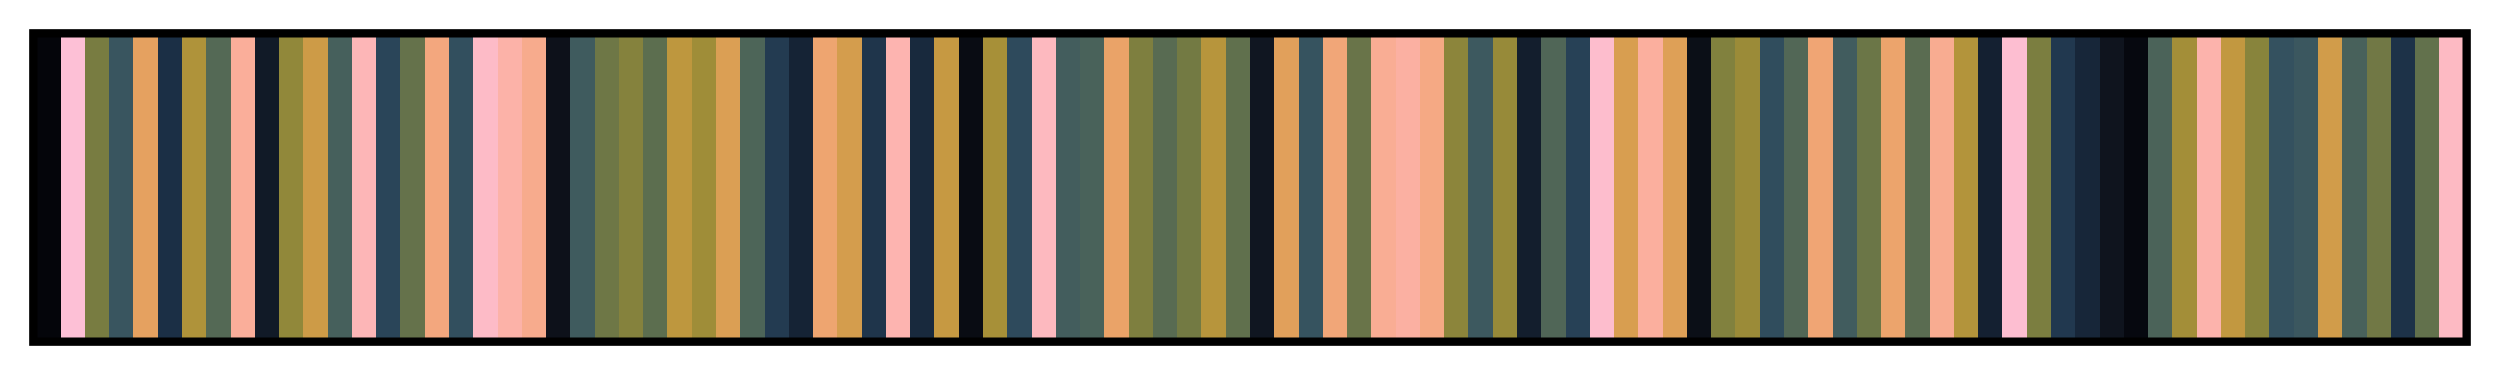 <?xml version="1.0" encoding="UTF-8"?>      
<svg xmlns="http://www.w3.org/2000/svg" version="1.1" width="300px" height="45px" viewBox="0 0 300 45">      
  <g>      
    <defs>      
      <linearGradient id="batlowKS" gradientUnits="objectBoundingBox" spreadMethod="pad" x1="0%" x2="100%" y1="0%" y2="0%">      
        <stop offset="0.00%" stop-color="rgb(4, 5, 10)" stop-opacity="1"/>      
        <stop offset="1.00%" stop-color="rgb(4, 5, 10)" stop-opacity="1"/>      
        <stop offset="1.00%" stop-color="rgb(253, 192, 214)" stop-opacity="1"/>      
        <stop offset="2.00%" stop-color="rgb(253, 192, 214)" stop-opacity="1"/>      
        <stop offset="2.00%" stop-color="rgb(120, 124, 65)" stop-opacity="1"/>      
        <stop offset="3.00%" stop-color="rgb(120, 124, 65)" stop-opacity="1"/>      
        <stop offset="3.00%" stop-color="rgb(57, 85, 95)" stop-opacity="1"/>      
        <stop offset="4.00%" stop-color="rgb(57, 85, 95)" stop-opacity="1"/>      
        <stop offset="4.00%" stop-color="rgb(229, 161, 96)" stop-opacity="1"/>      
        <stop offset="5.00%" stop-color="rgb(229, 161, 96)" stop-opacity="1"/>      
        <stop offset="5.00%" stop-color="rgb(27, 47, 69)" stop-opacity="1"/>      
        <stop offset="6.00%" stop-color="rgb(27, 47, 69)" stop-opacity="1"/>      
        <stop offset="6.00%" stop-color="rgb(175, 147, 58)" stop-opacity="1"/>      
        <stop offset="7.00%" stop-color="rgb(175, 147, 58)" stop-opacity="1"/>      
        <stop offset="7.00%" stop-color="rgb(84, 105, 85)" stop-opacity="1"/>      
        <stop offset="8.00%" stop-color="rgb(84, 105, 85)" stop-opacity="1"/>      
        <stop offset="8.00%" stop-color="rgb(250, 174, 154)" stop-opacity="1"/>      
        <stop offset="9.00%" stop-color="rgb(250, 174, 154)" stop-opacity="1"/>      
        <stop offset="9.00%" stop-color="rgb(17, 26, 39)" stop-opacity="1"/>      
        <stop offset="10.00%" stop-color="rgb(17, 26, 39)" stop-opacity="1"/>      
        <stop offset="10.00%" stop-color="rgb(145, 136, 58)" stop-opacity="1"/>      
        <stop offset="11.00%" stop-color="rgb(145, 136, 58)" stop-opacity="1"/>      
        <stop offset="11.00%" stop-color="rgb(205, 155, 71)" stop-opacity="1"/>      
        <stop offset="12.00%" stop-color="rgb(205, 155, 71)" stop-opacity="1"/>      
        <stop offset="12.00%" stop-color="rgb(70, 96, 92)" stop-opacity="1"/>      
        <stop offset="13.00%" stop-color="rgb(70, 96, 92)" stop-opacity="1"/>      
        <stop offset="13.00%" stop-color="rgb(253, 182, 183)" stop-opacity="1"/>      
        <stop offset="14.00%" stop-color="rgb(253, 182, 183)" stop-opacity="1"/>      
        <stop offset="14.00%" stop-color="rgb(42, 69, 89)" stop-opacity="1"/>      
        <stop offset="15.00%" stop-color="rgb(42, 69, 89)" stop-opacity="1"/>      
        <stop offset="15.00%" stop-color="rgb(101, 114, 75)" stop-opacity="1"/>      
        <stop offset="16.00%" stop-color="rgb(101, 114, 75)" stop-opacity="1"/>      
        <stop offset="16.00%" stop-color="rgb(243, 167, 126)" stop-opacity="1"/>      
        <stop offset="17.00%" stop-color="rgb(243, 167, 126)" stop-opacity="1"/>      
        <stop offset="17.00%" stop-color="rgb(50, 79, 94)" stop-opacity="1"/>      
        <stop offset="18.00%" stop-color="rgb(50, 79, 94)" stop-opacity="1"/>      
        <stop offset="18.00%" stop-color="rgb(253, 187, 199)" stop-opacity="1"/>      
        <stop offset="19.00%" stop-color="rgb(253, 187, 199)" stop-opacity="1"/>      
        <stop offset="19.00%" stop-color="rgb(252, 178, 168)" stop-opacity="1"/>      
        <stop offset="20.00%" stop-color="rgb(252, 178, 168)" stop-opacity="1"/>      
        <stop offset="20.00%" stop-color="rgb(247, 171, 141)" stop-opacity="1"/>      
        <stop offset="21.00%" stop-color="rgb(247, 171, 141)" stop-opacity="1"/>      
        <stop offset="21.00%" stop-color="rgb(13, 17, 26)" stop-opacity="1"/>      
        <stop offset="22.00%" stop-color="rgb(13, 17, 26)" stop-opacity="1"/>      
        <stop offset="22.00%" stop-color="rgb(63, 91, 94)" stop-opacity="1"/>      
        <stop offset="23.00%" stop-color="rgb(63, 91, 94)" stop-opacity="1"/>      
        <stop offset="23.00%" stop-color="rgb(110, 119, 70)" stop-opacity="1"/>      
        <stop offset="24.00%" stop-color="rgb(110, 119, 70)" stop-opacity="1"/>      
        <stop offset="24.00%" stop-color="rgb(133, 130, 61)" stop-opacity="1"/>      
        <stop offset="25.00%" stop-color="rgb(133, 130, 61)" stop-opacity="1"/>      
        <stop offset="25.00%" stop-color="rgb(92, 110, 79)" stop-opacity="1"/>      
        <stop offset="26.00%" stop-color="rgb(92, 110, 79)" stop-opacity="1"/>      
        <stop offset="26.00%" stop-color="rgb(190, 151, 62)" stop-opacity="1"/>      
        <stop offset="27.00%" stop-color="rgb(190, 151, 62)" stop-opacity="1"/>      
        <stop offset="27.00%" stop-color="rgb(159, 141, 56)" stop-opacity="1"/>      
        <stop offset="28.00%" stop-color="rgb(159, 141, 56)" stop-opacity="1"/>      
        <stop offset="28.00%" stop-color="rgb(219, 159, 84)" stop-opacity="1"/>      
        <stop offset="29.00%" stop-color="rgb(219, 159, 84)" stop-opacity="1"/>      
        <stop offset="29.00%" stop-color="rgb(77, 101, 88)" stop-opacity="1"/>      
        <stop offset="30.00%" stop-color="rgb(77, 101, 88)" stop-opacity="1"/>      
        <stop offset="30.00%" stop-color="rgb(35, 59, 81)" stop-opacity="1"/>      
        <stop offset="31.00%" stop-color="rgb(35, 59, 81)" stop-opacity="1"/>      
        <stop offset="31.00%" stop-color="rgb(21, 35, 53)" stop-opacity="1"/>      
        <stop offset="32.00%" stop-color="rgb(21, 35, 53)" stop-opacity="1"/>      
        <stop offset="32.00%" stop-color="rgb(238, 165, 112)" stop-opacity="1"/>      
        <stop offset="33.00%" stop-color="rgb(238, 165, 112)" stop-opacity="1"/>      
        <stop offset="33.00%" stop-color="rgb(212, 157, 77)" stop-opacity="1"/>      
        <stop offset="34.00%" stop-color="rgb(212, 157, 77)" stop-opacity="1"/>      
        <stop offset="34.00%" stop-color="rgb(31, 53, 75)" stop-opacity="1"/>      
        <stop offset="35.00%" stop-color="rgb(31, 53, 75)" stop-opacity="1"/>      
        <stop offset="35.00%" stop-color="rgb(253, 180, 176)" stop-opacity="1"/>      
        <stop offset="36.00%" stop-color="rgb(253, 180, 176)" stop-opacity="1"/>      
        <stop offset="36.00%" stop-color="rgb(24, 41, 61)" stop-opacity="1"/>      
        <stop offset="37.00%" stop-color="rgb(24, 41, 61)" stop-opacity="1"/>      
        <stop offset="37.00%" stop-color="rgb(198, 153, 66)" stop-opacity="1"/>      
        <stop offset="38.00%" stop-color="rgb(198, 153, 66)" stop-opacity="1"/>      
        <stop offset="38.00%" stop-color="rgb(9, 12, 19)" stop-opacity="1"/>      
        <stop offset="39.00%" stop-color="rgb(9, 12, 19)" stop-opacity="1"/>      
        <stop offset="39.00%" stop-color="rgb(167, 144, 56)" stop-opacity="1"/>      
        <stop offset="40.00%" stop-color="rgb(167, 144, 56)" stop-opacity="1"/>      
        <stop offset="40.00%" stop-color="rgb(46, 74, 92)" stop-opacity="1"/>      
        <stop offset="41.00%" stop-color="rgb(46, 74, 92)" stop-opacity="1"/>      
        <stop offset="41.00%" stop-color="rgb(253, 185, 191)" stop-opacity="1"/>      
        <stop offset="42.00%" stop-color="rgb(253, 185, 191)" stop-opacity="1"/>      
        <stop offset="42.00%" stop-color="rgb(67, 93, 93)" stop-opacity="1"/>      
        <stop offset="43.00%" stop-color="rgb(67, 93, 93)" stop-opacity="1"/>      
        <stop offset="43.00%" stop-color="rgb(73, 98, 90)" stop-opacity="1"/>      
        <stop offset="44.00%" stop-color="rgb(73, 98, 90)" stop-opacity="1"/>      
        <stop offset="44.00%" stop-color="rgb(234, 163, 104)" stop-opacity="1"/>      
        <stop offset="45.00%" stop-color="rgb(234, 163, 104)" stop-opacity="1"/>      
        <stop offset="45.00%" stop-color="rgb(126, 127, 63)" stop-opacity="1"/>      
        <stop offset="46.00%" stop-color="rgb(126, 127, 63)" stop-opacity="1"/>      
        <stop offset="46.00%" stop-color="rgb(88, 107, 82)" stop-opacity="1"/>      
        <stop offset="47.00%" stop-color="rgb(88, 107, 82)" stop-opacity="1"/>      
        <stop offset="47.00%" stop-color="rgb(115, 122, 67)" stop-opacity="1"/>      
        <stop offset="48.00%" stop-color="rgb(115, 122, 67)" stop-opacity="1"/>      
        <stop offset="48.00%" stop-color="rgb(183, 149, 60)" stop-opacity="1"/>      
        <stop offset="49.00%" stop-color="rgb(183, 149, 60)" stop-opacity="1"/>      
        <stop offset="49.00%" stop-color="rgb(96, 112, 77)" stop-opacity="1"/>      
        <stop offset="50.00%" stop-color="rgb(96, 112, 77)" stop-opacity="1"/>      
        <stop offset="50.00%" stop-color="rgb(16, 22, 33)" stop-opacity="1"/>      
        <stop offset="51.00%" stop-color="rgb(16, 22, 33)" stop-opacity="1"/>      
        <stop offset="51.00%" stop-color="rgb(225, 160, 91)" stop-opacity="1"/>      
        <stop offset="52.00%" stop-color="rgb(225, 160, 91)" stop-opacity="1"/>      
        <stop offset="52.00%" stop-color="rgb(54, 83, 95)" stop-opacity="1"/>      
        <stop offset="53.00%" stop-color="rgb(54, 83, 95)" stop-opacity="1"/>      
        <stop offset="53.00%" stop-color="rgb(241, 166, 120)" stop-opacity="1"/>      
        <stop offset="54.00%" stop-color="rgb(241, 166, 120)" stop-opacity="1"/>      
        <stop offset="54.00%" stop-color="rgb(105, 116, 73)" stop-opacity="1"/>      
        <stop offset="55.00%" stop-color="rgb(105, 116, 73)" stop-opacity="1"/>      
        <stop offset="55.00%" stop-color="rgb(249, 173, 148)" stop-opacity="1"/>      
        <stop offset="56.00%" stop-color="rgb(249, 173, 148)" stop-opacity="1"/>      
        <stop offset="56.00%" stop-color="rgb(251, 176, 162)" stop-opacity="1"/>      
        <stop offset="57.00%" stop-color="rgb(251, 176, 162)" stop-opacity="1"/>      
        <stop offset="57.00%" stop-color="rgb(245, 169, 132)" stop-opacity="1"/>      
        <stop offset="58.00%" stop-color="rgb(245, 169, 132)" stop-opacity="1"/>      
        <stop offset="58.00%" stop-color="rgb(140, 133, 59)" stop-opacity="1"/>      
        <stop offset="59.00%" stop-color="rgb(140, 133, 59)" stop-opacity="1"/>      
        <stop offset="59.00%" stop-color="rgb(61, 89, 95)" stop-opacity="1"/>      
        <stop offset="60.00%" stop-color="rgb(61, 89, 95)" stop-opacity="1"/>      
        <stop offset="60.00%" stop-color="rgb(151, 138, 57)" stop-opacity="1"/>      
        <stop offset="61.00%" stop-color="rgb(151, 138, 57)" stop-opacity="1"/>      
        <stop offset="61.00%" stop-color="rgb(19, 30, 45)" stop-opacity="1"/>      
        <stop offset="62.00%" stop-color="rgb(19, 30, 45)" stop-opacity="1"/>      
        <stop offset="62.00%" stop-color="rgb(80, 102, 87)" stop-opacity="1"/>      
        <stop offset="63.00%" stop-color="rgb(80, 102, 87)" stop-opacity="1"/>      
        <stop offset="63.00%" stop-color="rgb(39, 65, 86)" stop-opacity="1"/>      
        <stop offset="64.00%" stop-color="rgb(39, 65, 86)" stop-opacity="1"/>      
        <stop offset="64.00%" stop-color="rgb(253, 189, 205)" stop-opacity="1"/>      
        <stop offset="65.00%" stop-color="rgb(253, 189, 205)" stop-opacity="1"/>      
        <stop offset="65.00%" stop-color="rgb(216, 158, 80)" stop-opacity="1"/>      
        <stop offset="66.00%" stop-color="rgb(216, 158, 80)" stop-opacity="1"/>      
        <stop offset="66.00%" stop-color="rgb(251, 175, 158)" stop-opacity="1"/>      
        <stop offset="67.00%" stop-color="rgb(251, 175, 158)" stop-opacity="1"/>      
        <stop offset="67.00%" stop-color="rgb(222, 160, 87)" stop-opacity="1"/>      
        <stop offset="68.00%" stop-color="rgb(222, 160, 87)" stop-opacity="1"/>      
        <stop offset="68.00%" stop-color="rgb(11, 15, 23)" stop-opacity="1"/>      
        <stop offset="69.00%" stop-color="rgb(11, 15, 23)" stop-opacity="1"/>      
        <stop offset="69.00%" stop-color="rgb(129, 129, 62)" stop-opacity="1"/>      
        <stop offset="70.00%" stop-color="rgb(129, 129, 62)" stop-opacity="1"/>      
        <stop offset="70.00%" stop-color="rgb(155, 139, 56)" stop-opacity="1"/>      
        <stop offset="71.00%" stop-color="rgb(155, 139, 56)" stop-opacity="1"/>      
        <stop offset="71.00%" stop-color="rgb(48, 77, 93)" stop-opacity="1"/>      
        <stop offset="72.00%" stop-color="rgb(48, 77, 93)" stop-opacity="1"/>      
        <stop offset="72.00%" stop-color="rgb(82, 103, 86)" stop-opacity="1"/>      
        <stop offset="73.00%" stop-color="rgb(82, 103, 86)" stop-opacity="1"/>      
        <stop offset="73.00%" stop-color="rgb(240, 165, 116)" stop-opacity="1"/>      
        <stop offset="74.00%" stop-color="rgb(240, 165, 116)" stop-opacity="1"/>      
        <stop offset="74.00%" stop-color="rgb(65, 92, 94)" stop-opacity="1"/>      
        <stop offset="75.00%" stop-color="rgb(65, 92, 94)" stop-opacity="1"/>      
        <stop offset="75.00%" stop-color="rgb(107, 118, 71)" stop-opacity="1"/>      
        <stop offset="76.00%" stop-color="rgb(107, 118, 71)" stop-opacity="1"/>      
        <stop offset="76.00%" stop-color="rgb(236, 164, 108)" stop-opacity="1"/>      
        <stop offset="77.00%" stop-color="rgb(236, 164, 108)" stop-opacity="1"/>      
        <stop offset="77.00%" stop-color="rgb(90, 108, 81)" stop-opacity="1"/>      
        <stop offset="78.00%" stop-color="rgb(90, 108, 81)" stop-opacity="1"/>      
        <stop offset="78.00%" stop-color="rgb(248, 172, 145)" stop-opacity="1"/>      
        <stop offset="79.00%" stop-color="rgb(248, 172, 145)" stop-opacity="1"/>      
        <stop offset="79.00%" stop-color="rgb(179, 148, 59)" stop-opacity="1"/>      
        <stop offset="80.00%" stop-color="rgb(179, 148, 59)" stop-opacity="1"/>      
        <stop offset="80.00%" stop-color="rgb(20, 32, 49)" stop-opacity="1"/>      
        <stop offset="81.00%" stop-color="rgb(20, 32, 49)" stop-opacity="1"/>      
        <stop offset="81.00%" stop-color="rgb(253, 190, 209)" stop-opacity="1"/>      
        <stop offset="82.00%" stop-color="rgb(253, 190, 209)" stop-opacity="1"/>      
        <stop offset="82.00%" stop-color="rgb(123, 126, 64)" stop-opacity="1"/>      
        <stop offset="83.00%" stop-color="rgb(123, 126, 64)" stop-opacity="1"/>      
        <stop offset="83.00%" stop-color="rgb(33, 56, 79)" stop-opacity="1"/>      
        <stop offset="84.00%" stop-color="rgb(33, 56, 79)" stop-opacity="1"/>      
        <stop offset="84.00%" stop-color="rgb(23, 38, 57)" stop-opacity="1"/>      
        <stop offset="85.00%" stop-color="rgb(23, 38, 57)" stop-opacity="1"/>      
        <stop offset="85.00%" stop-color="rgb(15, 20, 30)" stop-opacity="1"/>      
        <stop offset="86.00%" stop-color="rgb(15, 20, 30)" stop-opacity="1"/>      
        <stop offset="86.00%" stop-color="rgb(6, 8, 15)" stop-opacity="1"/>      
        <stop offset="87.00%" stop-color="rgb(6, 8, 15)" stop-opacity="1"/>      
        <stop offset="87.00%" stop-color="rgb(75, 99, 89)" stop-opacity="1"/>      
        <stop offset="88.00%" stop-color="rgb(75, 99, 89)" stop-opacity="1"/>      
        <stop offset="88.00%" stop-color="rgb(163, 142, 56)" stop-opacity="1"/>      
        <stop offset="89.00%" stop-color="rgb(163, 142, 56)" stop-opacity="1"/>      
        <stop offset="89.00%" stop-color="rgb(252, 179, 172)" stop-opacity="1"/>      
        <stop offset="90.00%" stop-color="rgb(252, 179, 172)" stop-opacity="1"/>      
        <stop offset="90.00%" stop-color="rgb(194, 152, 64)" stop-opacity="1"/>      
        <stop offset="91.00%" stop-color="rgb(194, 152, 64)" stop-opacity="1"/>      
        <stop offset="91.00%" stop-color="rgb(136, 132, 60)" stop-opacity="1"/>      
        <stop offset="92.00%" stop-color="rgb(136, 132, 60)" stop-opacity="1"/>      
        <stop offset="92.00%" stop-color="rgb(52, 81, 95)" stop-opacity="1"/>      
        <stop offset="93.00%" stop-color="rgb(52, 81, 95)" stop-opacity="1"/>      
        <stop offset="93.00%" stop-color="rgb(59, 87, 95)" stop-opacity="1"/>      
        <stop offset="94.00%" stop-color="rgb(59, 87, 95)" stop-opacity="1"/>      
        <stop offset="94.00%" stop-color="rgb(209, 156, 74)" stop-opacity="1"/>      
        <stop offset="95.00%" stop-color="rgb(209, 156, 74)" stop-opacity="1"/>      
        <stop offset="95.00%" stop-color="rgb(72, 97, 91)" stop-opacity="1"/>      
        <stop offset="96.00%" stop-color="rgb(72, 97, 91)" stop-opacity="1"/>      
        <stop offset="96.00%" stop-color="rgb(113, 120, 69)" stop-opacity="1"/>      
        <stop offset="97.00%" stop-color="rgb(113, 120, 69)" stop-opacity="1"/>      
        <stop offset="97.00%" stop-color="rgb(29, 50, 72)" stop-opacity="1"/>      
        <stop offset="98.00%" stop-color="rgb(29, 50, 72)" stop-opacity="1"/>      
        <stop offset="98.00%" stop-color="rgb(98, 113, 76)" stop-opacity="1"/>      
        <stop offset="99.00%" stop-color="rgb(98, 113, 76)" stop-opacity="1"/>      
        <stop offset="99.00%" stop-color="rgb(253, 186, 195)" stop-opacity="1"/>      
        <stop offset="100.00%" stop-color="rgb(253, 186, 195)" stop-opacity="1"/>      
      </linearGradient>      
    </defs>      
    <rect fill="url(#batlowKS)" x="4" y="4" width="292" height="37" stroke="black" stroke-width="1"/>      
  </g>      
        
</svg>      
      
